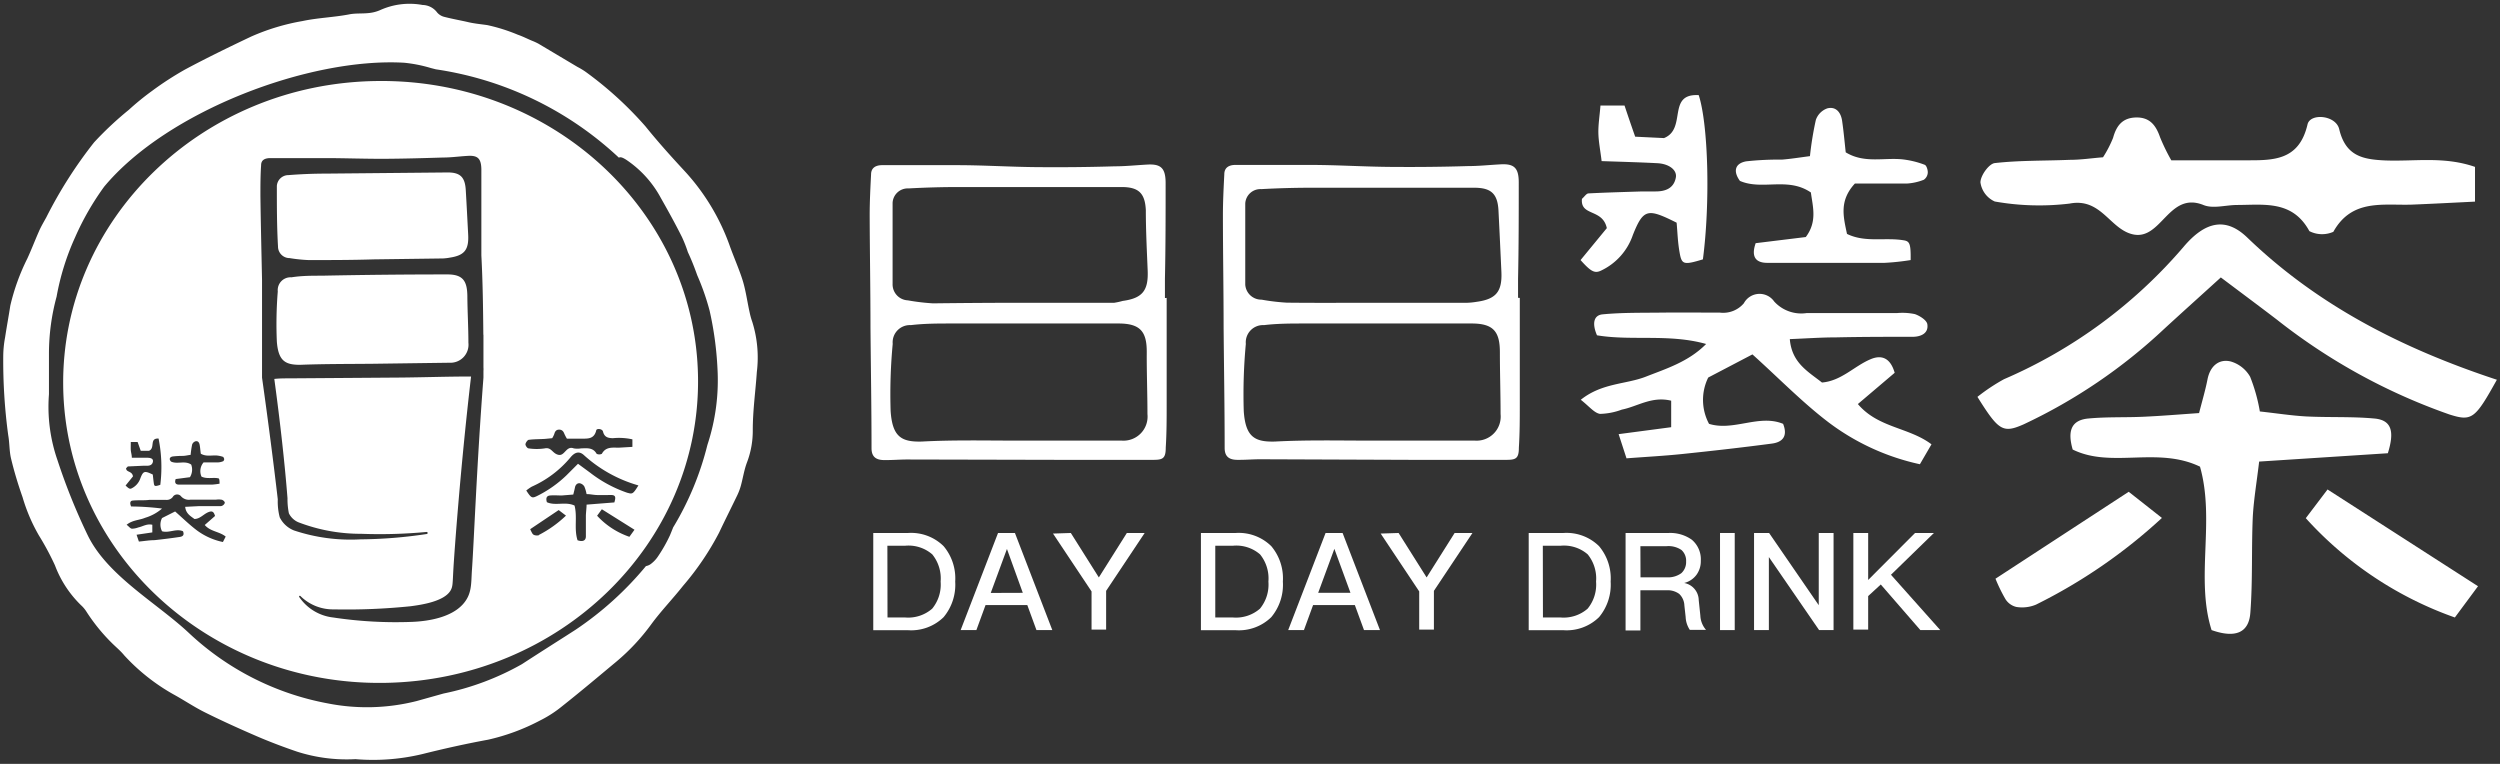 <svg xmlns="http://www.w3.org/2000/svg" width="216" height="66" viewBox="0 0 216 66"><rect x="0" y="0" width="216" height="66" fill="#333333" stroke="none"/><title>日日裝茶首頁_降存</title><g id="header"><g><g><g><path d="M40.24,16.39c-.07-1.11-.5-1.5-1.6-1.49L28.2,15q-1.64,0-3.28.13a1,1,0,0,0-1,.95c0,1.74,0,3.48.1,5.22a1,1,0,0,0,1,1,13.72,13.72,0,0,0,1.63.17c1.88,0,3.75,0,5.63-.06v0l6-.08a4.27,4.27,0,0,0,.58-.07c1.27-.19,1.66-.68,1.59-2S40.32,17.7,40.24,16.39Z" style="fill: #fff"></path><path d="M38.62,23.71q-5.4,0-10.8.11c-.88,0-1.76,0-2.64.14A1.11,1.11,0,0,0,24,25.18a34.92,34.92,0,0,0-.08,4.34c.13,1.67.73,2,2,2,2.09-.08,4.19-.07,6.28-.09h0l6.64-.09a1.56,1.56,0,0,0,1.63-1.73c0-1.33-.08-2.66-.09-4S40,23.7,38.62,23.71Z" style="fill: #fff"></path><path d="M32.57,7C17.42,7.18,5.29,19,5.46,33.35S18.06,59.22,33.21,59s27.28-12,27.1-26.36S47.71,6.8,32.57,7ZM45.69,38c.46-.06.93-.05,1.4-.08l.62-.06a2.14,2.14,0,0,0,.18-.36c.06-.23.17-.38.42-.38s.37.15.45.36a3.64,3.64,0,0,0,.22.42l1.35,0c.52,0,1,0,1.18-.69,0-.22.53-.18.59.08.12.49.44.56.85.57a5.37,5.37,0,0,1,1.69.1c0,.2,0,.39,0,.65l-1.18.07c-.54,0-1.12-.1-1.46.53a.52.52,0,0,1-.45,0c-.32-.57-.85-.48-1.35-.47a1.83,1.83,0,0,1-.63,0c-.65-.25-.77.67-1.31.56s-.6-.68-1.19-.56a4.73,4.73,0,0,1-1.4,0c-.11,0-.27-.23-.27-.35S45.58,38,45.69,38ZM14.91,39.44a7.35,7.35,0,0,1,.88-.05c.21,0,.42-.06.68-.09a8.24,8.24,0,0,1,.13-.89.46.46,0,0,1,.28-.28c.22-.06.33.1.37.3s.06.5.1.77c.47.28,1,.11,1.42.16a2.27,2.27,0,0,1,.52.12s.08.13.08.19a.23.23,0,0,1-.09.18,1.29,1.29,0,0,1-.42.1c-.44,0-.88,0-1.27,0a1.16,1.16,0,0,0-.18,1.23c.46.22,1,.06,1.41.14.12,0,.15.09.15.47a5.87,5.87,0,0,1-.64.08l-2.87,0c-.27,0-.4-.15-.28-.48l1.23-.16a1.24,1.24,0,0,0,.11-1.09c-.56-.38-1.19,0-1.74-.26C14.6,39.7,14.63,39.5,14.91,39.44Zm-4,1c.06-.05.1-.13.16-.14l1.32-.06h.33c.23,0,.44-.08.49-.34s-.16-.34-.46-.35l-1.36,0c0-.26-.08-.47-.09-.68s0-.43,0-.68h.59l.27.76.71,0c.57-.23,0-1.1.83-1.06a12.5,12.5,0,0,1,.15,4c-.46.15-.52.14-.56-.14s-.06-.51-.09-.75c-.71-.34-.82-.32-1.07.32a1.5,1.5,0,0,1-.77.88c-.15.07-.25,0-.51-.25l.64-.79C11.41,40.65,10.86,40.84,10.9,40.42Zm8.35,6.39a5.72,5.72,0,0,1-2.24-1c-.64-.48-1.22-1.05-1.89-1.64L14,44.76a1.24,1.24,0,0,0,0,1.14c.6.18,1.22-.26,1.81,0,.13.31,0,.45-.27.49-.73.11-1.46.2-2.19.28-.44,0-.87.08-1.35.12l-.2-.59L13.16,46v-.66c-.47-.11-.82.15-1.21.23a1.67,1.67,0,0,1-.54.11c-.14,0-.26-.18-.47-.34.52-.42,1.1-.39,1.59-.6A4,4,0,0,0,14,43.94a22.08,22.08,0,0,0-2.67-.18c-.13-.29-.09-.49.13-.51.47-.05,1,0,1.44-.06l1.44,0a.67.67,0,0,0,.58-.24.44.44,0,0,1,.74-.05.9.9,0,0,0,.8.27l2.21,0a1.5,1.5,0,0,1,.44,0c.12,0,.29.14.31.24s-.15.31-.35.32l-1.88,0L16,43.79c.06.58.45.79.8,1.05.47,0,.78-.41,1.18-.58s.5,0,.6.32l-.89.78c.5.58,1.25.55,1.81,1Zm22.51-17.9c0,.94,0,1.88,0,2.81a2,2,0,0,1,0,.31c0,.19,0,.38,0,.57-.58,7.56-.83,14.43-1,16.71-.07,1.15,0,2-.76,2.86-1,1.13-2.91,1.48-4.4,1.54a36.37,36.37,0,0,1-6.83-.38,4.1,4.1,0,0,1-2.92-1.76h0a.08.08,0,0,1,0-.1.08.08,0,0,1,.09,0,4,4,0,0,0,2.91,1.16,54,54,0,0,0,6.61-.27c1-.13,2.87-.42,3.44-1.33.22-.37.19-.57.26-1.83s.59-8.63,1.53-16.69c-2,0-4,.07-6,.09L25,32.69c-.43,0-.87,0-1.3.05.51,3.74.91,7.36,1.14,10.31a6.07,6.07,0,0,0,.12,1.3,1.61,1.61,0,0,0,.81.77,15,15,0,0,0,5.43,1,43.19,43.19,0,0,0,5.66-.16h0a.09.09,0,0,1,0,.18,40.21,40.21,0,0,1-5.71.46,15.42,15.42,0,0,1-5.75-.77,2.33,2.33,0,0,1-1.23-1.13A5.36,5.36,0,0,1,24,43.14c-.36-3.1-.82-6.68-1.36-10.51l0-7.12h0c0-.44,0-.88,0-1.32-.05-2.43-.11-4.85-.14-7.28,0-.88,0-1.76.06-2.63,0-.47.34-.61.77-.62,1.6,0,3.19,0,4.79,0s3.44.07,5.16.06,3.36-.06,5-.11c.7,0,1.4-.1,2.1-.14.88-.06,1.19.2,1.21,1.15,0,2.07,0,4.15,0,6.22,0,.41,0,.82,0,1.23h0C41.71,24.34,41.74,26.62,41.76,28.91Zm4.8,17.31a.67.67,0,0,1-.37,0,.33.33,0,0,1-.2-.14,2.87,2.87,0,0,1-.19-.38l2.46-1.65.63.48A10,10,0,0,1,46.56,46.22Zm4.05-1.68c0,.59,0,1.19,0,1.78,0,.38-.28.49-.72.34-.32-1,0-2-.26-3-.8-.37-1.65.05-2.39-.29-.09-.31-.06-.55.28-.58s.68,0,1,0l1-.08c.06-.24.11-.43.15-.63s.2-.39.44-.34a.61.61,0,0,1,.37.28,3.19,3.19,0,0,1,.19.65c.3,0,.59.07.87.08s.85,0,1.27,0,.37.27.26.64l-2.4.19C50.68,43.9,50.63,44.22,50.62,44.55Zm3.76,1.82a6.8,6.8,0,0,1-2.79-1.82L52,44l2.82,1.77Zm-.14-3.79A11.09,11.09,0,0,1,51,40.85l-1.06-.78-1,1a10.08,10.08,0,0,1-2.59,1.81c-.39.18-.47.13-.88-.5a3.42,3.42,0,0,1,.49-.34,9.2,9.2,0,0,0,3.32-2.51c.4-.49.79-.57,1.19-.19a11.81,11.81,0,0,0,4.69,2.6C54.71,42.66,54.65,42.71,54.23,42.58Z" style="fill: #fff"></path></g><path d="M65,27.82a6.5,6.5,0,0,1-.24-.87c-.2-.9-.32-1.83-.59-2.71s-.76-2-1.12-3a18.81,18.81,0,0,0-4-6.57c-1.13-1.22-2.24-2.46-3.28-3.75a31.32,31.32,0,0,0-5.18-4.72,6.19,6.19,0,0,0-.7-.42l-3.36-2a5.31,5.31,0,0,0-.59-.27c-.4-.17-.79-.37-1.2-.51a15.1,15.1,0,0,0-2.63-.83c-.55-.08-1.12-.13-1.67-.26s-1.34-.27-2-.44a1.2,1.2,0,0,1-.67-.39A1.61,1.61,0,0,0,36.51.43a6.18,6.18,0,0,0-3.68.45,3.21,3.21,0,0,1-1,.25c-.56.06-1.14,0-1.7.12-1.33.25-2.69.29-4,.57a18.83,18.83,0,0,0-4.43,1.34C19.76,4.08,17.87,5,16,6a27.36,27.36,0,0,0-2.87,1.86,22.69,22.69,0,0,0-2,1.63,29,29,0,0,0-3,2.81A38.11,38.11,0,0,0,4,18.78c-.22.4-.46.8-.64,1.22-.34.77-.64,1.56-1,2.34A18.44,18.44,0,0,0,.89,26.41c-.14.91-.31,1.82-.45,2.74a9.26,9.26,0,0,0-.16,1.62A48.09,48.09,0,0,0,.71,37.6c.12.67.09,1.36.24,2,.27,1.13.61,2.25,1,3.36a15,15,0,0,0,1.41,3.3,23.64,23.64,0,0,1,1.39,2.59A9.42,9.42,0,0,0,7,52.29a2.67,2.67,0,0,1,.47.56,15.82,15.82,0,0,0,2.27,2.78c.33.32.69.62,1,1A17.23,17.23,0,0,0,15,60c.93.51,1.81,1.11,2.77,1.58,1.49.74,3,1.42,4.53,2.08,1.1.47,2.22.89,3.36,1.28a14,14,0,0,0,5.05.65,18.27,18.27,0,0,0,5.79-.44c1.88-.47,3.76-.89,5.67-1.24a18.09,18.09,0,0,0,4.51-1.67A10.1,10.1,0,0,0,48.59,61c1.58-1.25,3.12-2.55,4.67-3.84a18.15,18.15,0,0,0,3-3.21c.85-1.16,1.86-2.2,2.76-3.34a24.07,24.07,0,0,0,3.11-4.59c.51-1.08,1.05-2.15,1.57-3.23A5,5,0,0,0,64,42c.19-.68.29-1.39.54-2.05a7.68,7.68,0,0,0,.5-2.8c0-1.69.24-3.36.35-5A10.3,10.3,0,0,0,65,27.82Zm-6.82,17.7c-.1.25-.2.5-.3.74a12.84,12.84,0,0,1-1,1.77,2.67,2.67,0,0,1-.6.66,1,1,0,0,1-.47.22,28.33,28.33,0,0,1-6.08,5.5l0,0-.92.59c-1.24.79-2.48,1.58-3.71,2.38a23.07,23.07,0,0,1-6.78,2.54L36,60.57a17.49,17.49,0,0,1-7.7.2,23.89,23.89,0,0,1-12-6.1c-2.77-2.59-7-4.91-8.71-8.4a52.79,52.79,0,0,1-2.62-6.5,14.06,14.06,0,0,1-.74-5.71c0-.07,0-.14,0-.22,0-.31,0-.63,0-.94,0-.54,0-1.08,0-1.61,0-.27,0-.55,0-.82a18.8,18.8,0,0,1,.66-4.84,21.58,21.58,0,0,1,1.6-5.13A23.46,23.46,0,0,1,9,16.13C14.43,9.6,26.73,4.95,34.91,5.42a12,12,0,0,1,2.32.46l.43.11a29.4,29.4,0,0,1,15.81,7.63c.16-.08.34,0,.63.18a9.22,9.22,0,0,1,3,3.31c.63,1.11,1.25,2.23,1.82,3.37a11.14,11.14,0,0,1,.51,1.3c.3.64.56,1.29.81,2a21.08,21.08,0,0,1,1.07,3.06,29,29,0,0,1,.68,5,17.8,17.8,0,0,1-.87,6.6A25.69,25.69,0,0,1,58.19,45.52Z" style="fill: #fff"></path></g><g><path d="M100.8,25.74c0,3.06,0,6.12,0,9.18,0,1.26,0,2.51-.08,3.76,0,1-.3,1.06-1.24,1.05-2.72,0-5.44,0-8.16,0L78.37,39.7c-.65,0-1.31.06-2,.05s-1.06-.29-1.07-1c0-3.47-.06-6.95-.09-10.42,0-3.24-.06-6.49-.07-9.73,0-1.17.06-2.35.12-3.52,0-.63.47-.82,1-.81,2.14,0,4.27,0,6.4,0,2.3,0,4.6.15,6.9.17s4.49,0,6.74-.07c.94,0,1.88-.1,2.81-.15,1.18-.07,1.59.29,1.6,1.56,0,2.77,0,5.54-.06,8.32,0,.55,0,1.1,0,1.65ZM88.06,38.07v0h8.88a2.08,2.08,0,0,0,2.2-2.29c0-1.78-.07-3.56-.06-5.34s-.55-2.48-2.4-2.49q-7.22,0-14.45,0c-1.18,0-2.36,0-3.53.14a1.49,1.49,0,0,0-1.57,1.62,46.58,46.58,0,0,0-.18,5.8c.15,2.24.94,2.69,2.7,2.64C82.45,38,85.25,38.07,88.06,38.07Zm.13-11.91v0h8.08A6.22,6.22,0,0,0,97,26c1.69-.23,2.23-.88,2.16-2.61S99,19.91,99,18.16c-.07-1.49-.64-2-2.11-2-4.65,0-9.31,0-14,0q-2.19,0-4.39.12a1.31,1.31,0,0,0-1.38,1.25c0,2.33,0,4.66,0,7a1.38,1.38,0,0,0,1.32,1.42,18.29,18.29,0,0,0,2.17.26C83.17,26.18,85.68,26.16,88.19,26.16Z" style="fill: #fff;fill-rule: evenodd"></path><path d="M131.31,25.74c0,3.06,0,6.12,0,9.18,0,1.26,0,2.51-.08,3.76,0,1-.3,1.06-1.24,1.05-2.72,0-5.44,0-8.16,0l-12.95-.05c-.65,0-1.31.06-2,.05s-1.06-.29-1.07-1c0-3.47-.06-6.95-.09-10.42,0-3.24-.06-6.49-.06-9.73,0-1.17.06-2.35.12-3.52,0-.63.47-.82,1-.81,2.14,0,4.27,0,6.4,0,2.3,0,4.6.15,6.9.17s4.49,0,6.74-.07c.94,0,1.87-.1,2.81-.15,1.18-.07,1.59.29,1.59,1.56,0,2.77,0,5.54-.06,8.32,0,.55,0,1.1,0,1.65ZM118.57,38.07v0h8.88a2.08,2.08,0,0,0,2.2-2.29c0-1.78-.06-3.56-.06-5.34s-.55-2.48-2.4-2.49q-7.22,0-14.45,0c-1.18,0-2.36,0-3.53.14a1.49,1.49,0,0,0-1.57,1.62,47.11,47.11,0,0,0-.18,5.8c.15,2.24.94,2.69,2.7,2.64C113,38,115.77,38.07,118.57,38.07Zm.13-11.91v0h8.08a6.2,6.2,0,0,0,.78-.08c1.7-.23,2.24-.88,2.16-2.61s-.16-3.5-.25-5.25c-.07-1.49-.64-2-2.11-2-4.65,0-9.31,0-14,0q-2.19,0-4.39.12a1.31,1.31,0,0,0-1.38,1.25c0,2.33,0,4.66,0,7A1.39,1.39,0,0,0,109,25.89a18.4,18.4,0,0,0,2.17.26C113.68,26.18,116.19,26.16,118.7,26.16Z" style="fill: #fff;fill-rule: evenodd"></path><g><path d="M147.41,29.72c-3.2-.9-6.45-.25-9.43-.75-.43-1-.3-1.73.48-1.81,1.68-.16,3.37-.13,5.07-.15s3.38,0,5.07,0a2.34,2.34,0,0,0,2.07-.81,1.54,1.54,0,0,1,2.62-.15,3.16,3.16,0,0,0,2.8,1h7.81a5.2,5.2,0,0,1,1.55.09c.42.15,1,.51,1.07.86.13.8-.55,1.09-1.24,1.1-2.21,0-4.42,0-6.64.05-1.27,0-2.53.09-4,.15.17,2.05,1.56,2.79,2.78,3.75,1.67-.14,2.78-1.41,4.17-2,1-.44,1.75-.1,2.11,1.16l-3.18,2.7c1.75,2.07,4.4,2,6.36,3.48l-1,1.72A20.2,20.2,0,0,1,158,36.5c-2.25-1.71-4.24-3.76-6.59-5.88l-3.82,2a4.38,4.38,0,0,0,.07,4c2.12.66,4.33-.86,6.4,0,.44,1.11-.09,1.6-1,1.71-2.58.34-5.16.63-7.75.9-1.54.16-3.09.24-4.78.37l-.68-2.09,4.54-.6V34.62c-1.67-.41-2.91.5-4.26.77a5.82,5.82,0,0,1-1.89.37c-.5-.08-.93-.65-1.66-1.22,1.84-1.47,3.9-1.32,5.63-2S145.89,31.26,147.41,29.72Z" style="fill: #fff;fill-rule: evenodd"></path><path d="M165.08,22.47a20.87,20.87,0,0,1-2.25.24q-5.08,0-10.14,0c-1,0-1.41-.53-1-1.7l4.33-.53c1-1.33.61-2.59.44-3.85-2-1.37-4.2-.16-6.13-1-.58-.79-.47-1.5.53-1.69a25.91,25.91,0,0,1,3.11-.15c.75-.06,1.5-.18,2.41-.3a28.13,28.13,0,0,1,.51-3.13,1.61,1.61,0,0,1,1-1c.76-.18,1.17.38,1.27,1.09.13.89.21,1.78.31,2.71,1.63,1,3.37.42,5,.62a7.77,7.77,0,0,1,1.83.46c.15.06.27.44.26.67a.8.8,0,0,1-.34.62,4.74,4.74,0,0,1-1.49.33c-1.55,0-3.1,0-4.47,0-1.36,1.48-1,2.84-.68,4.35,1.62.79,3.35.26,5,.57C165,20.88,165.1,21.13,165.08,22.47Z" style="fill: #fff;fill-rule: evenodd"></path><path d="M138.83,19.71c-.37-1.71-2.3-1-2.15-2.53.21-.18.38-.46.56-.47,1.55-.08,3.1-.12,4.65-.17l1.16,0c.82,0,1.56-.25,1.74-1.19.13-.64-.56-1.2-1.61-1.25-1.53-.08-3.07-.12-4.8-.18-.11-.92-.26-1.65-.28-2.39s.11-1.52.18-2.41h2.08c.28.84.56,1.67.92,2.69l2.49.12c2-.8.22-3.87,3-3.71.83,2.56,1,9.32.36,14.19-1.63.49-1.82.46-2-.52s-.19-1.79-.27-2.65C142.37,18,142,18,141.08,20.3a5.28,5.28,0,0,1-2.75,3.08c-.54.26-.87.1-1.77-.91Z" style="fill: #fff;fill-rule: evenodd"></path></g><g><path d="M187.6,13.85c2.35,0,4.3,0,6.27,0,2.42,0,4.75.12,5.5-3.1.23-1,2.46-.81,2.74.42.55,2.29,2,2.6,3.92,2.69,2.53.11,5.11-.38,7.81.56v3c-2,.1-3.72.19-5.46.26-2.49.08-5.18-.52-6.78,2.35a2.42,2.42,0,0,1-2.07-.06c-1.45-2.67-3.89-2.27-6.23-2.26-1,0-2.09.35-2.93,0-3-1.2-3.62,3.08-6.08,2.54-2-.44-2.74-3.19-5.48-2.66a22,22,0,0,1-6.46-.18,2.13,2.13,0,0,1-1.24-1.65c0-.58.73-1.61,1.24-1.67,2.14-.24,4.31-.19,6.47-.28,1,0,1.93-.15,2.88-.22a9.9,9.9,0,0,0,.87-1.68c.29-1.05.81-1.74,2-1.76s1.71.7,2.06,1.71A17.22,17.22,0,0,0,187.6,13.85Z" style="fill: #fff;fill-rule: evenodd"></path><path d="M215.73,32.81c-1.88,3.38-2.15,3.62-4.1,3a51.43,51.43,0,0,1-14.89-8.18c-1.53-1.17-3.08-2.32-4.86-3.66-1.76,1.6-3.32,3-4.91,4.46a46.63,46.63,0,0,1-12.12,8.23c-1.81.8-2.17.55-4-2.37a16.32,16.32,0,0,1,2.3-1.53,42.57,42.57,0,0,0,15.5-11.42c1.9-2.25,3.68-2.58,5.51-.82C200.2,26.34,207.45,30.08,215.73,32.81Z" style="fill: #fff;fill-rule: evenodd"></path><path d="M190,35.69c.28-1.09.55-2,.73-2.92.23-1.16,1-1.78,2-1.54a2.84,2.84,0,0,1,1.68,1.32,14.66,14.66,0,0,1,.84,3c1.39.15,2.72.36,4,.43,2,.1,3.94,0,5.89.18,1.62.14,1.7,1.29,1.17,3l-11.12.72c-.21,1.79-.47,3.28-.55,4.8-.12,2.75,0,5.5-.21,8.25-.12,1.76-1.31,2.23-3.35,1.51-1.41-4.45.32-9.47-1-14.12-3.68-1.77-7.66.17-11-1.48-.41-1.43-.26-2.53,1.35-2.68s3.14-.08,4.71-.15S188.27,35.81,190,35.69Z" style="fill: #fff;fill-rule: evenodd"></path><path d="M199.22,44.77l1.88-2.48,13,8.36-2,2.7A31.49,31.49,0,0,1,199.22,44.77Z" style="fill: #fff;fill-rule: evenodd"></path><path d="M172.41,50l11.51-7.51,2.87,2.26a46.24,46.24,0,0,1-10.88,7.49,3.11,3.11,0,0,1-1.7.2,1.53,1.53,0,0,1-.93-.66A13.65,13.65,0,0,1,172.41,50Z" style="fill: #fff;fill-rule: evenodd"></path></g><g><path d="M78.45,46.05a4,4,0,0,1,3.08,1.14,4.33,4.33,0,0,1,1,3.06,4.37,4.37,0,0,1-1,3.07,4,4,0,0,1-3.08,1.13h-3V46.05Zm-1.77,7.3h1.52a3.16,3.16,0,0,0,2.34-.76,3.28,3.28,0,0,0,.73-2.34,3.3,3.3,0,0,0-.72-2.35,3.13,3.13,0,0,0-2.33-.75H76.67Z" style="fill: #fff"></path><path d="M87.69,46.05l3.23,8.39H89.55l-.79-2.16H85.15l-.79,2.16H83l3.23-8.39Zm.68,5.17L87,47.43h0l-1.4,3.8Z" style="fill: #fff"></path><path d="M92.52,46.05l2.42,3.84,2.42-3.84h1.54l-3.33,5v3.35H94.31V51.1l-3.33-5Z" style="fill: #fff"></path><path d="M106.76,46.05a4,4,0,0,1,3.08,1.14,4.33,4.33,0,0,1,1,3.06,4.37,4.37,0,0,1-1,3.07,4,4,0,0,1-3.08,1.13h-3V46.05ZM105,53.35h1.52a3.16,3.16,0,0,0,2.34-.76,3.28,3.28,0,0,0,.73-2.34,3.3,3.3,0,0,0-.72-2.35,3.13,3.13,0,0,0-2.33-.75H105Z" style="fill: #fff"></path><path d="M116,46.05l3.23,8.39h-1.38l-.79-2.16h-3.61l-.79,2.16h-1.36l3.23-8.39Zm.68,5.17-1.39-3.8h0l-1.4,3.8Z" style="fill: #fff"></path><path d="M120.84,46.05l2.42,3.84,2.42-3.84h1.54l-3.33,5v3.35h-1.27V51.1l-3.33-5Z" style="fill: #fff"></path><path d="M135.08,46.05a4,4,0,0,1,3.08,1.14,4.33,4.33,0,0,1,1,3.06,4.37,4.37,0,0,1-1,3.07,4,4,0,0,1-3.08,1.13h-3V46.05Zm-1.77,7.3h1.52a3.16,3.16,0,0,0,2.34-.76,3.28,3.28,0,0,0,.73-2.34,3.3,3.3,0,0,0-.72-2.35,3.13,3.13,0,0,0-2.33-.75H133.3Z" style="fill: #fff"></path><path d="M144.17,46.05a3.21,3.21,0,0,1,2,.58,2.21,2.21,0,0,1,.78,1.82,2,2,0,0,1-.35,1.18,1.88,1.88,0,0,1-1.09.74v0a1.53,1.53,0,0,1,1.26,1.48l.14,1.34a2,2,0,0,0,.49,1.23H146a2.16,2.16,0,0,1-.36-1.11l-.11-1a1.45,1.45,0,0,0-.45-1A1.69,1.69,0,0,0,144,51h-2.27v3.47h-1.28V46.05Zm-2.43,3.83H144a1.94,1.94,0,0,0,1.27-.36,1.29,1.29,0,0,0,.41-1,1.25,1.25,0,0,0-.4-1,2,2,0,0,0-1.29-.33h-2.26Z" style="fill: #fff"></path><path d="M149.88,46.05v8.39h-1.27V46.05Z" style="fill: #fff"></path><path d="M152.85,46.05l4.29,6.24h0V46.05h1.28v8.39h-1.25l-4.34-6.31h0v6.31h-1.28V46.05Z" style="fill: #fff"></path><path d="M167.09,46.05l-3.71,3.61,4.26,4.78h-1.72L162.5,50.5l-1.09,1v2.9h-1.28V46.05h1.28v4.06l4.05-4.06Z" style="fill: #fff"></path></g></g></g></g></svg>